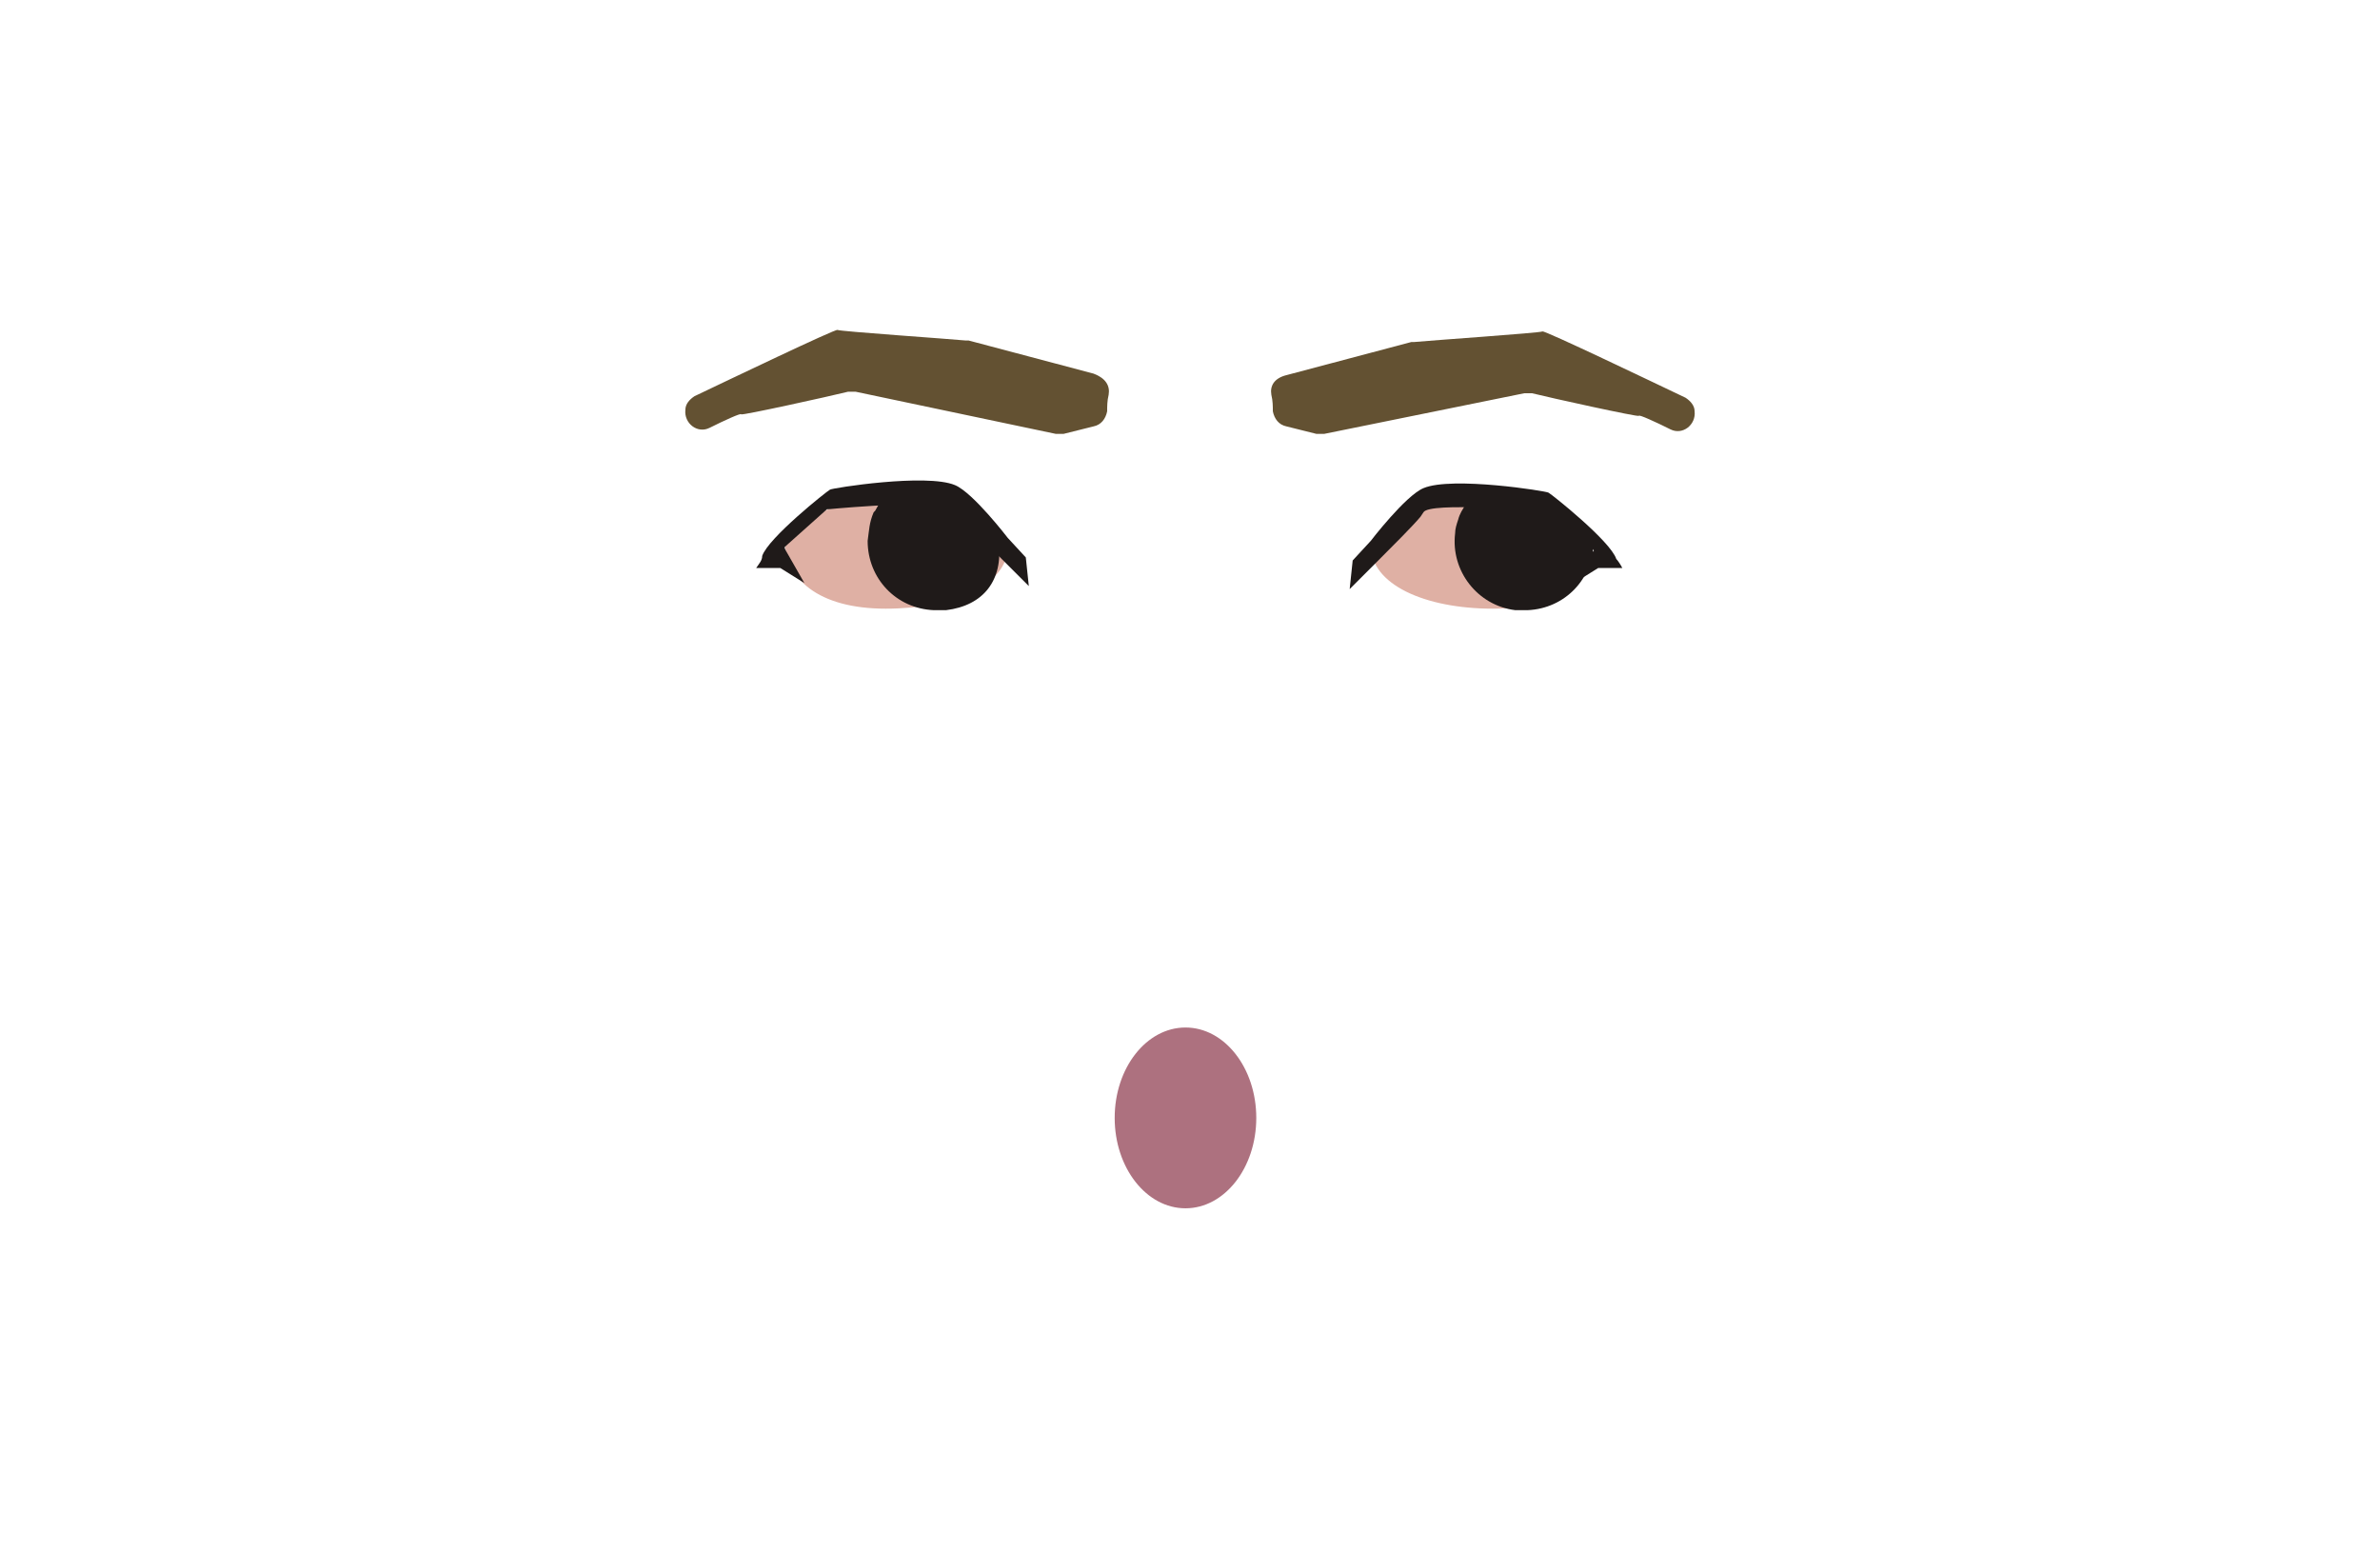 <?xml version="1.0" encoding="utf-8"?>
<!-- Generator: Adobe Illustrator 26.0.2, SVG Export Plug-In . SVG Version: 6.00 Build 0)  -->
<svg version="1.1" id="Calque_1" xmlns="http://www.w3.org/2000/svg" xmlns:xlink="http://www.w3.org/1999/xlink" x="0px" y="0px"
	 viewBox="0 0 158 103.1" style="enable-background:new 0 0 158 103.1;" xml:space="preserve">
<style type="text/css">
	.st0{fill:#AD717F;}
	.st1{fill:#DFB0A4;}
	.st2{fill:#1F1A19;}
	.st3{fill:#635132;}
</style>
<g id="Calque_7">
	<ellipse class="st0" cx="78.7" cy="74.2" rx="4.7" ry="6"/>
	<path class="st1" d="M105.8,35.8c0,2.6-2.2,4.6-6.7,4.6S91,38.8,91,36.2c0-1.1,3.9-3.3,3.9-3.3c2-0.4,3.4,0.6,5.9,0.4
		S105.8,35.8,105.8,35.8z"/>
	<path class="st2" d="M105.8,35.9c0,2.5-1.9,4.5-4.4,4.6h-0.2c-0.2,0-0.4,0-0.6,0c-2.5-0.3-4.3-2.6-4-5.1l0,0c0-0.3,0.1-0.6,0.2-0.9
		c0.1-0.4,0.3-0.7,0.5-1c0.2-0.2,0.3-0.5,0.6-0.7c1.5,0,3.7,0.7,5.3,0.8c0.4,0.4,0.5-0.3,0.7,0.2l1,1.3
		C105.2,35.5,105.8,35.2,105.8,35.9z"/>
	<path class="st2" d="M107.7,37.7h-1.6l-1.6,1l0,0l1.2-2.1h0.1v-0.1L103,34h-0.1c-1-0.1-8-0.7-8.4,0l-0.2,0.3
		c-0.5,0.6-1.8,1.9-2.9,3s-1.8,1.8-1.8,1.8l0.2-1.9l1.2-1.3c0,0,2.3-3,3.5-3.5c1.9-0.8,8.2,0.2,8.3,0.3c0.2,0.1,4.1,3.2,4.5,4.4
		C107.4,37.2,107.6,37.5,107.7,37.7z"/>
	<path class="st3" d="M84.4,26.2c0.1,0.4,0.1,0.8,0.1,1.1c0.1,0.5,0.4,0.9,0.9,1l2,0.5c0.2,0,0.3,0,0.5,0l13.3-2.7
		c0.2,0,0.3,0,0.5,0c1.2,0.3,7.1,1.6,7.1,1.5s1.1,0.4,2.1,0.9c0.8,0.4,1.7-0.3,1.6-1.2l0,0c0-0.4-0.3-0.7-0.6-0.9
		c-2.1-1-9.4-4.5-9.5-4.4c-0.2,0.1-7.5,0.6-8.5,0.7c-0.1,0-0.1,0-0.2,0l-8.3,2.2C84.6,25.1,84.3,25.6,84.4,26.2z"/>
	<path class="st3" d="M73.6,26.2c-0.1,0.4-0.1,0.8-0.1,1.1c-0.1,0.5-0.4,0.9-0.9,1l-2,0.5c-0.2,0-0.3,0-0.5,0L56.8,26
		c-0.2,0-0.3,0-0.5,0c-1.2,0.3-7.1,1.6-7.1,1.5s-1.1,0.4-2.1,0.9c-0.8,0.4-1.7-0.3-1.6-1.2l0,0c0-0.4,0.3-0.7,0.6-0.9
		c2.1-1,9.4-4.5,9.5-4.4c0.2,0.1,7.5,0.6,8.5,0.7c0.1,0,0.1,0,0.2,0l8.3,2.2C73.4,25.1,73.7,25.6,73.6,26.2z"/>
	<path class="st1" d="M52.1,35.8c0,2.6,2.2,4.6,6.7,4.6s8.1-1.6,8.1-4.1c0-1.1-3.9-3.3-3.9-3.3c-2-0.4-3.4,0.6-5.9,0.4
		S52.1,35.8,52.1,35.8z"/>
	<path class="st2" d="M57.6,35.9c0,2.5,1.9,4.5,4.4,4.6h0.2c0.2,0,0.4,0,0.6,0c2.5-0.3,3.8-2,3.5-4.5l0,0c0-0.3-0.4-0.7-0.5-1
		c-0.1-0.4-0.8-0.5-1-0.9c-0.2-0.2-1-0.8-1.3-1c-1.5,0-2.9-0.4-4.5-0.4c-0.4,0.4-0.7,0.8-0.9,1.2L58,34
		C57.7,34.7,57.7,35.2,57.6,35.9z"/>
	<path class="st2" d="M50.2,37.7h1.6l1.6,1l0,0l-1.2-2.1l-0.1-0.2v-0.1l2.8-2.5H55c1-0.1,8-0.7,8.4,0l0.2,0.3c0.5,0.6,1.8,1.9,2.9,3
		s1.8,1.8,1.8,1.8L68.1,37l-1.2-1.3c0,0-2.3-3-3.5-3.5c-1.9-0.8-8.2,0.2-8.3,0.3c-0.2,0.1-4.1,3.2-4.5,4.4
		C50.6,37.2,50.4,37.4,50.2,37.7z"/>
</g>
</svg>
